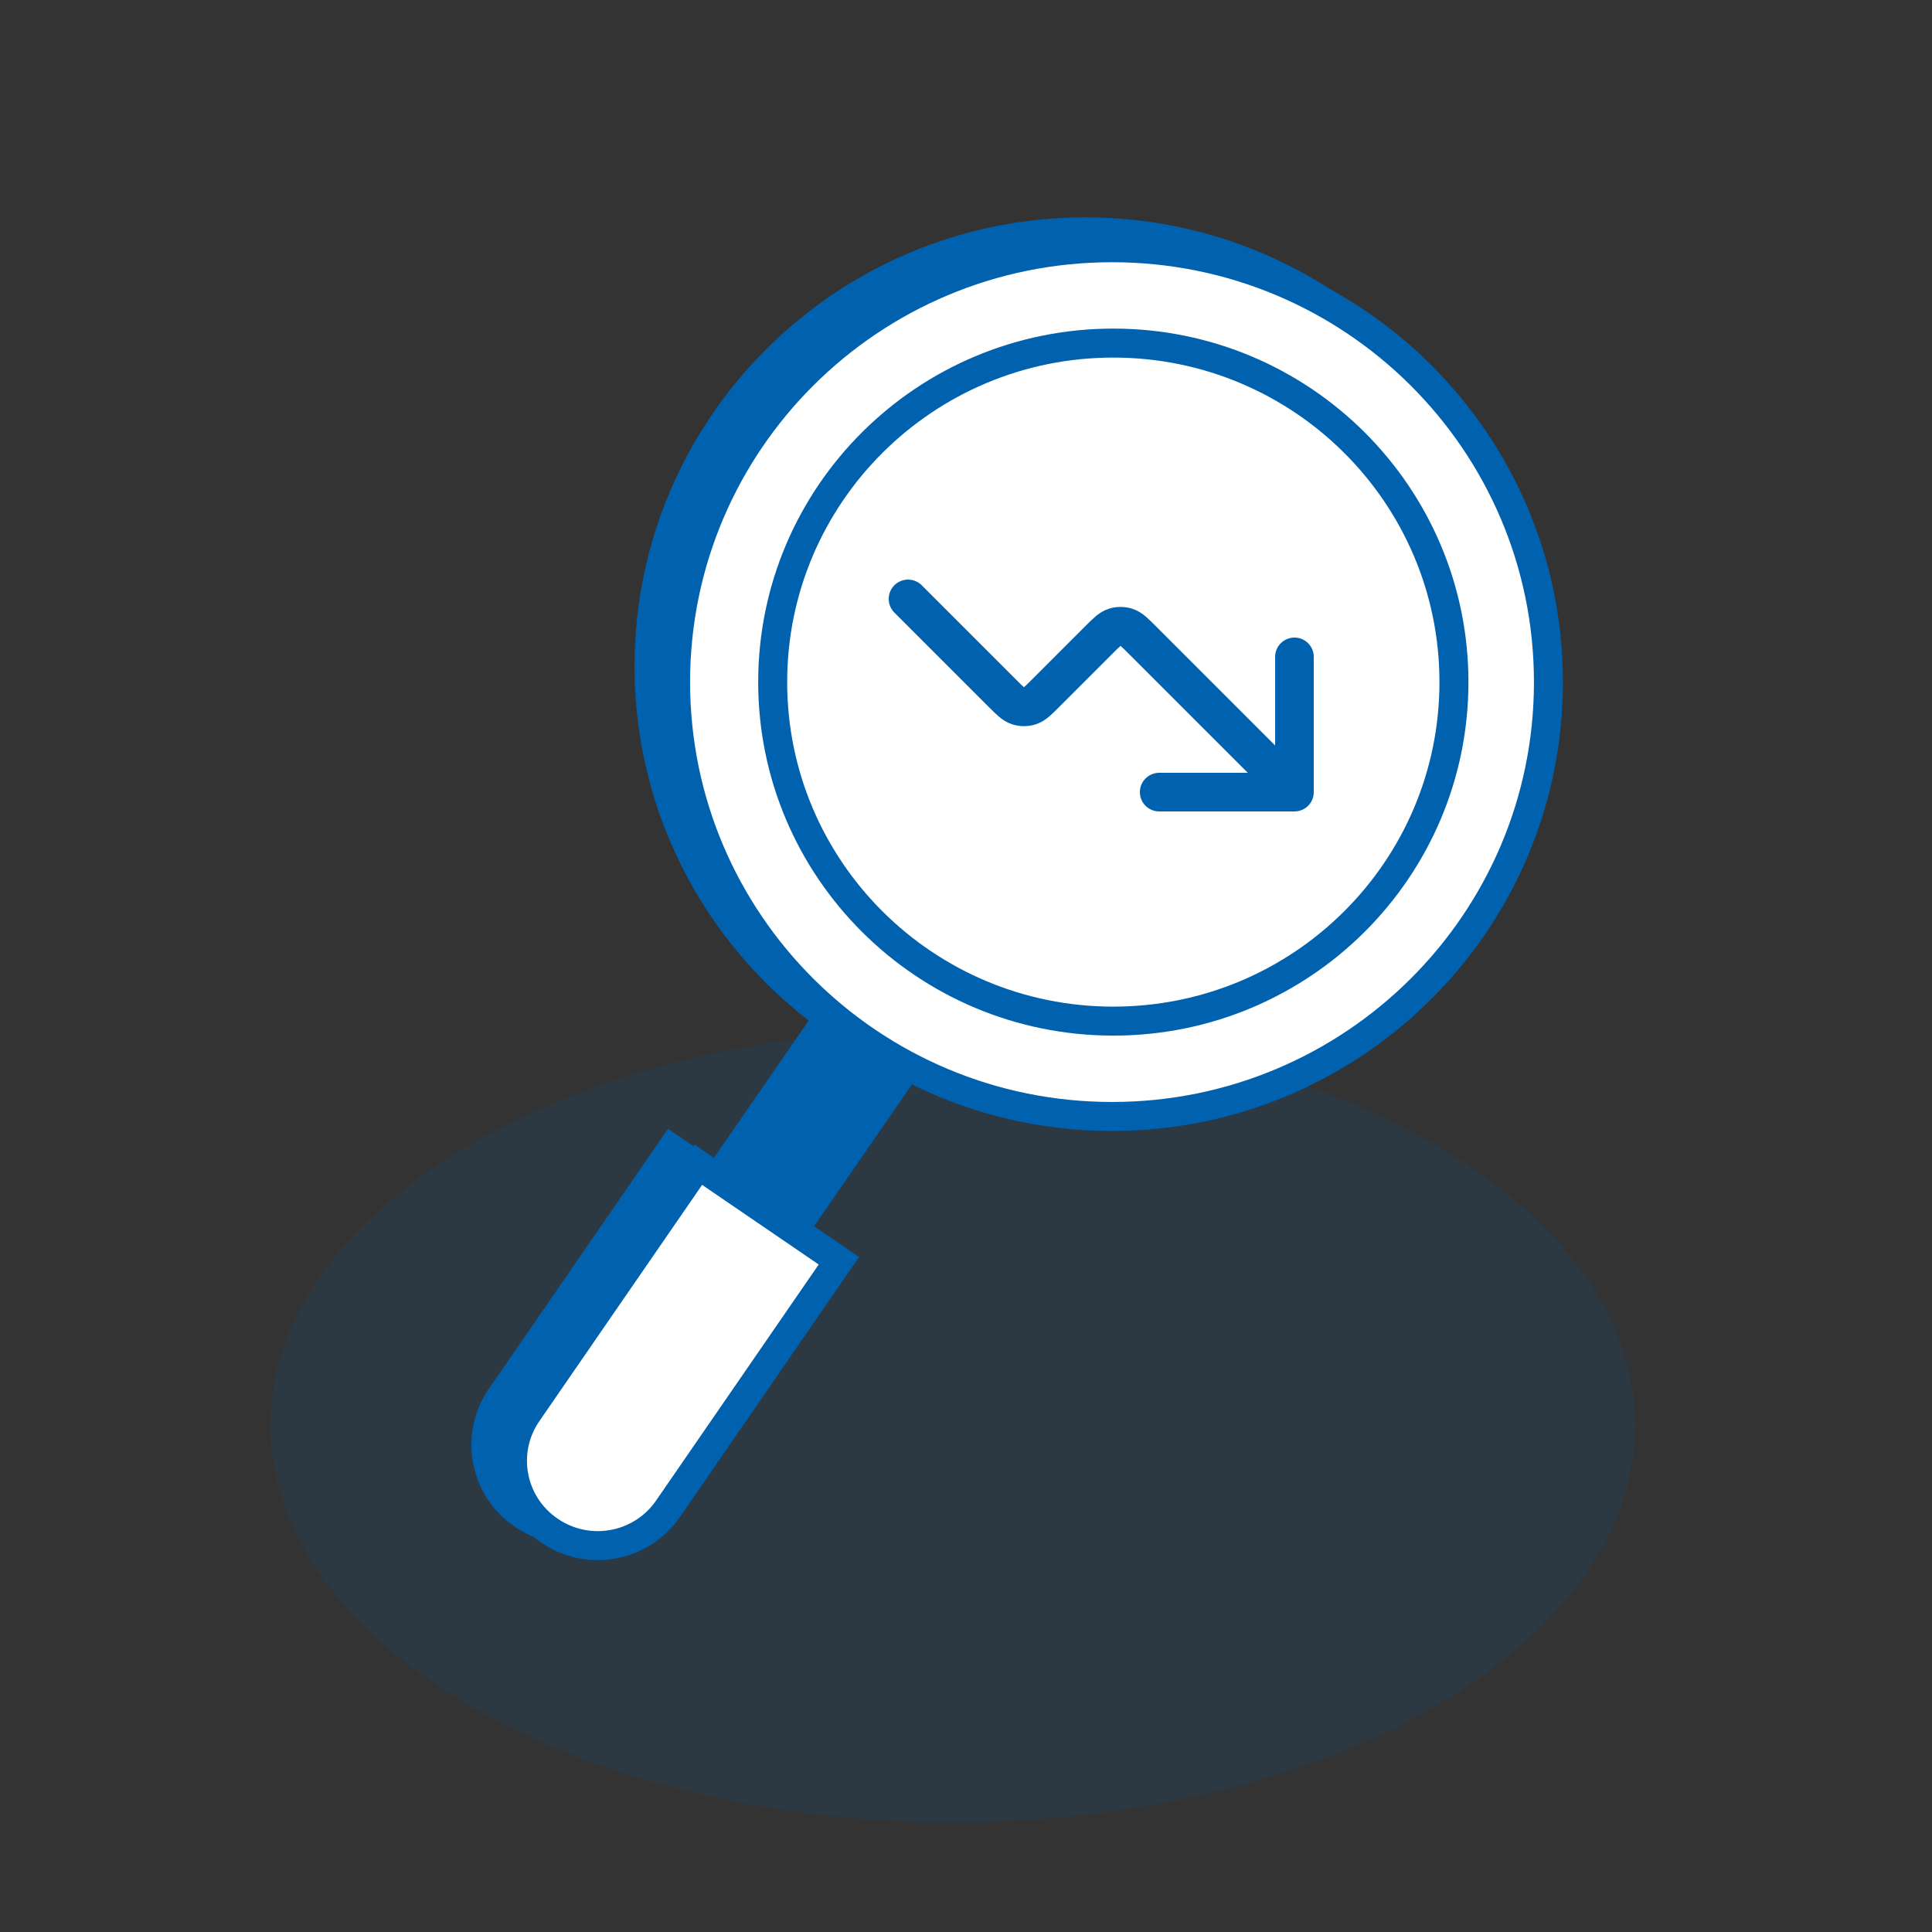 <svg width="100" height="100" viewBox="0 0 100 100" fill="none" xmlns="http://www.w3.org/2000/svg">
<rect x="0" y="0" width="100" height="100" fill="#333333" stroke="none"/>
<mask id="mask0_2955_1006" style="mask-type:alpha" maskUnits="userSpaceOnUse" x="0" y="0" width="100" height="100">
<rect width="100" height="100" fill="#D9D9D9"/>
</mask>
<g mask="url(#mask0_2955_1006)">
<path opacity="0.129" d="M49.319 94.319C68.825 94.319 84.638 85.122 84.638 73.777C84.638 62.431 68.825 53.234 49.319 53.234C29.813 53.234 14 62.431 14 73.777C14 85.122 29.813 94.319 49.319 94.319Z" fill="#0061AF"/>
<path d="M45.994 55.057L42.133 52.42L36.428 60.694L40.289 63.331L45.994 55.057Z" fill="#0061AF"/>
<path d="M25.923 72.308L34.771 59.466L42.044 64.434L33.196 77.276C31.818 79.272 29.075 79.777 27.069 78.406C25.052 77.035 24.546 74.304 25.923 72.308Z" fill="#0061AF" stroke="#0061AF" stroke-width="1.5" stroke-miterlimit="10"/>
<path d="M56.181 56.965C68.657 56.965 78.77 46.899 78.77 34.483C78.77 22.066 68.657 12 56.181 12C43.705 12 33.592 22.066 33.592 34.483C33.592 46.899 43.705 56.965 56.181 56.965Z" fill="#0061AF" stroke="#0061AF" stroke-width="1.5" stroke-miterlimit="10"/>
<path d="M47.371 55.88L43.51 53.243L37.805 61.517L41.666 64.154L47.371 55.88Z" fill="#0061AF"/>
<path d="M27.3 73.131L36.148 60.288L43.421 65.256L34.573 78.099C33.195 80.095 30.451 80.6 28.446 79.229C26.429 77.858 25.922 75.127 27.3 73.131Z" fill="white" stroke="#0061AF" stroke-width="1.5" stroke-miterlimit="10"/>
<path d="M57.558 57.788C70.034 57.788 80.147 47.722 80.147 35.305C80.147 22.889 70.034 12.823 57.558 12.823C45.082 12.823 34.969 22.889 34.969 35.305C34.969 47.722 45.082 57.788 57.558 57.788Z" fill="white" stroke="#0061AF" stroke-width="1.5" stroke-miterlimit="10"/>
<path d="M57.625 52.853C67.362 52.853 75.256 44.996 75.256 35.305C75.256 25.614 67.362 17.758 57.625 17.758C47.888 17.758 39.994 25.614 39.994 35.305C39.994 44.996 47.888 52.853 57.625 52.853Z" fill="white" stroke="#0061AF" stroke-width="1.5" stroke-miterlimit="10" stroke-linejoin="round"/>
<path d="M67 41L59.131 33.131C58.735 32.735 58.537 32.537 58.309 32.463C58.108 32.398 57.892 32.398 57.691 32.463C57.463 32.537 57.265 32.735 56.869 33.131L54.131 35.869C53.735 36.265 53.537 36.463 53.309 36.537C53.108 36.602 52.892 36.602 52.691 36.537C52.463 36.463 52.265 36.265 51.869 35.869L47 31M67 41H60M67 41V34" stroke="#0061AF" stroke-width="2" stroke-linecap="round" stroke-linejoin="round"/>
</g>
</svg>
